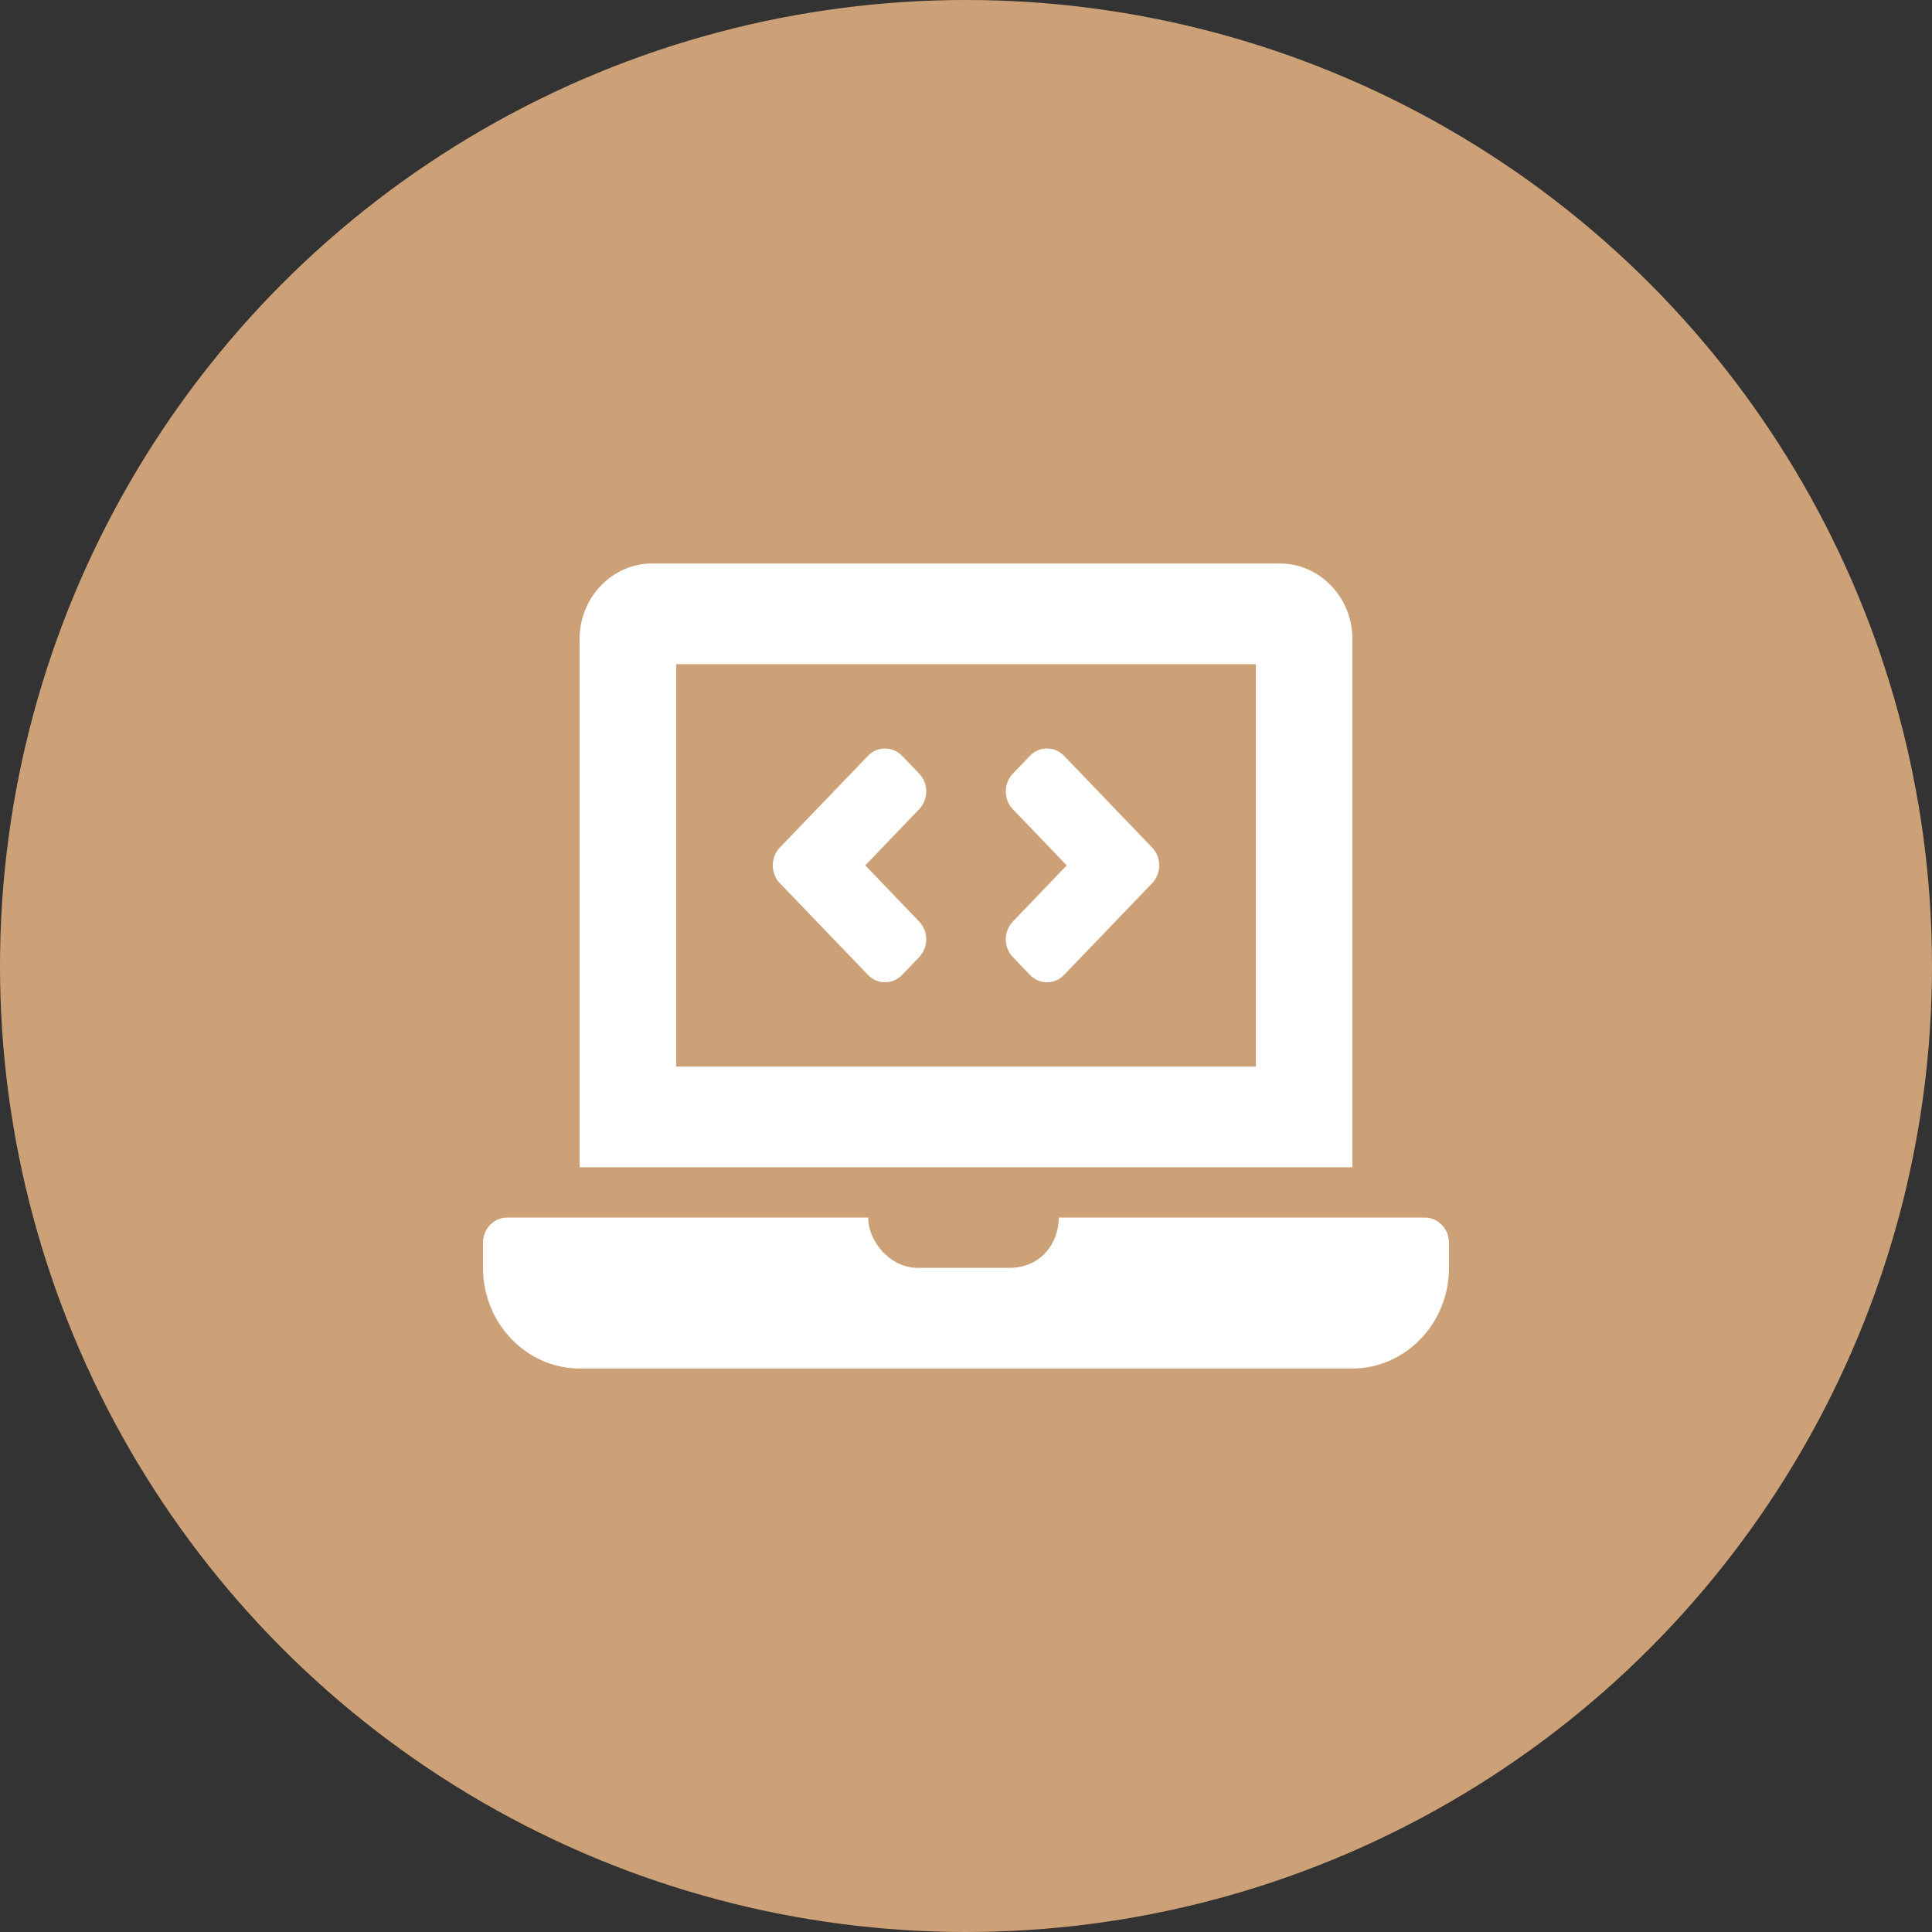 <?xml version="1.0" encoding="UTF-8"?>
<svg width="48px" height="48px" viewBox="0 0 48 48" version="1.1" xmlns="http://www.w3.org/2000/svg" xmlns:xlink="http://www.w3.org/1999/xlink">
    <rect x="0" y="0" width="48" height="48" fill="#333333" stroke="none"/>
    <g id="页面-1" stroke="none" stroke-width="1" fill="none" fill-rule="evenodd">
        <g id="褐色版" transform="translate(-936, -1721)">
            <g id="编组-6" transform="translate(810, 1701)">
                <g id="10008" transform="translate(126, 20)">
                    <circle class="svg-theme-color-fill" fill="#CDA177" cx="24" cy="24" r="24"></circle>
                    <path d="M21.564,24.221 C21.798,24.465 22.178,24.465 22.412,24.221 L22.836,23.779 C23.071,23.535 23.071,23.139 22.836,22.895 L21.497,21.5 L22.836,20.105 C23.07,19.861 23.07,19.465 22.836,19.221 L22.412,18.779 C22.177,18.535 21.798,18.535 21.563,18.779 L19.375,21.058 C19.141,21.302 19.141,21.698 19.375,21.942 L21.564,24.221 Z M25.164,23.779 L25.588,24.221 C25.823,24.465 26.202,24.465 26.437,24.221 L28.625,21.942 C28.859,21.698 28.859,21.302 28.625,21.058 L26.437,18.779 C26.202,18.535 25.823,18.535 25.588,18.779 L25.164,19.221 C24.93,19.465 24.93,19.861 25.164,20.105 L26.503,21.5 L25.164,22.895 C24.93,23.14 24.93,23.535 25.164,23.779 Z M35.4,30.25 L26.308,30.25 C26.28,31.024 25.756,31.5 25.08,31.5 L22.8,31.5 C22.099,31.5 21.562,30.818 21.571,30.25 L12.6,30.25 C12.27,30.25 12,30.531 12,30.875 L12,31.5 C12,32.875 13.08,34 14.4,34 L33.6,34 C34.92,34 36,32.875 36,31.5 L36,30.875 C36,30.531 35.73,30.25 35.4,30.25 Z M33.6,15.875 C33.6,14.844 32.79,14 31.8,14 L16.2,14 C15.21,14 14.4,14.844 14.4,15.875 L14.4,29 L33.6,29 L33.6,15.875 Z M31.2,26.5 L16.8,26.5 L16.8,16.5 L31.2,16.5 L31.2,26.5 Z" id="形状" fill="#FFFFFF" fill-rule="nonzero"></path>
                </g>
            </g>
        </g>
    </g>
</svg>
